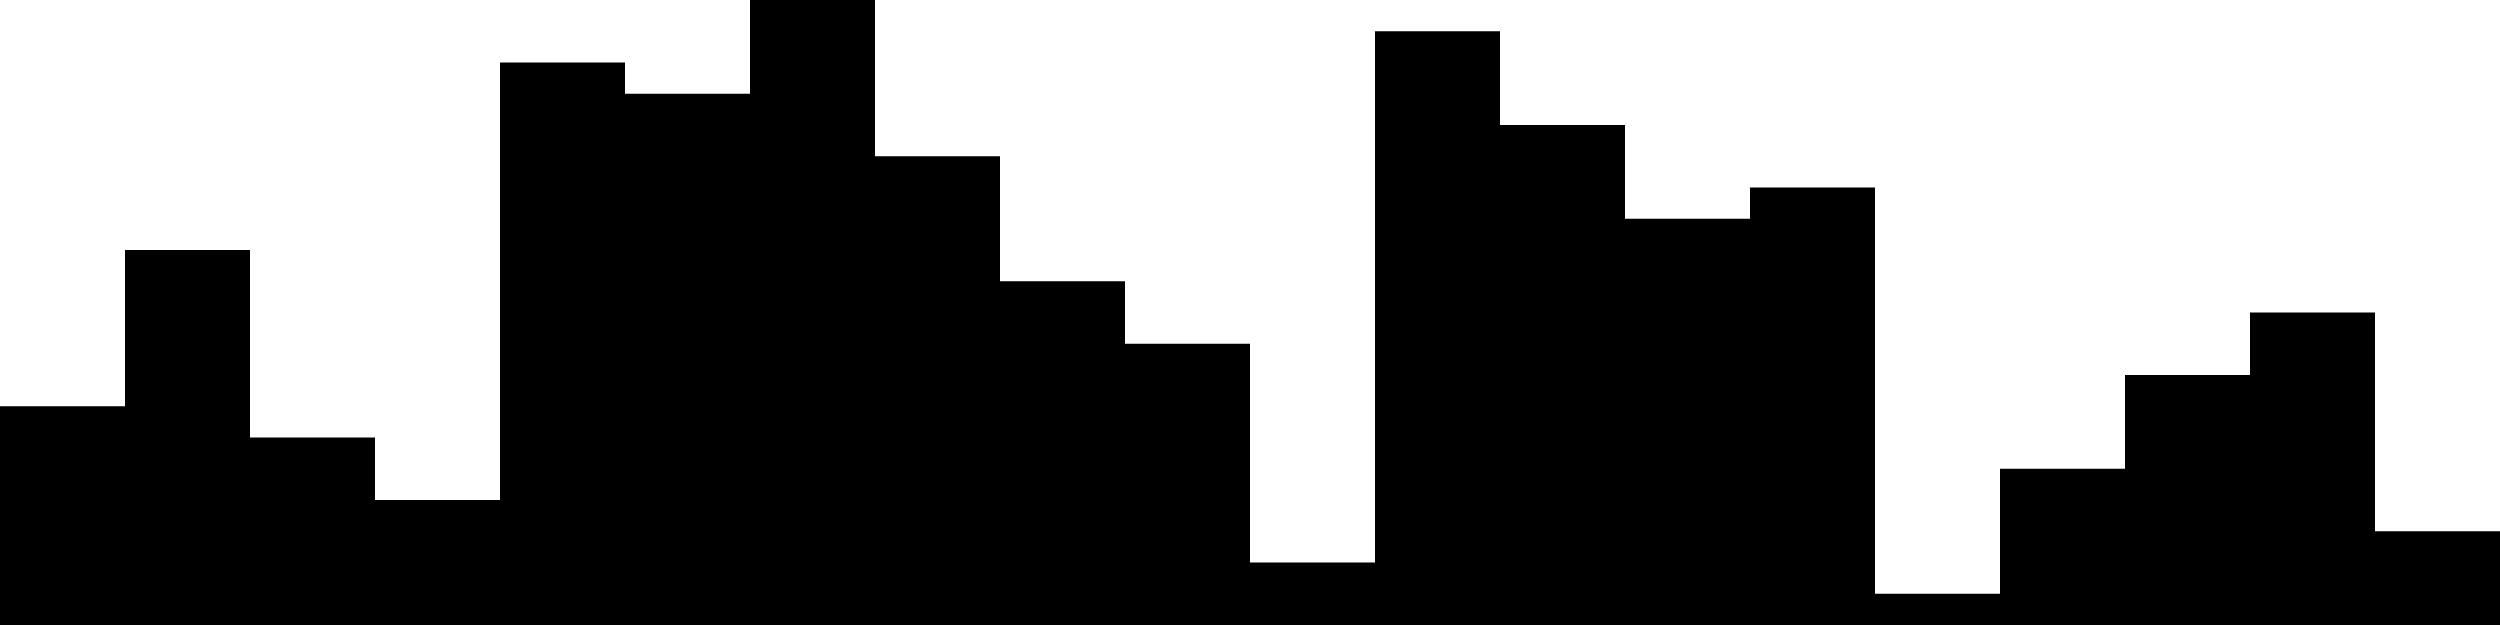 
<svg xmlns="http://www.w3.org/2000/svg" width="800" height="200">
<style>
rect {
    fill: black;
}
@media (prefers-color-scheme: dark) {
    rect {
        fill: white;
    }
}
</style>
<rect width="40" height="70" x="0" y="130" />
<rect width="40" height="120" x="40" y="80" />
<rect width="40" height="60" x="80" y="140" />
<rect width="40" height="40" x="120" y="160" />
<rect width="40" height="180" x="160" y="20" />
<rect width="40" height="170" x="200" y="30" />
<rect width="40" height="200" x="240" y="0" />
<rect width="40" height="150" x="280" y="50" />
<rect width="40" height="110" x="320" y="90" />
<rect width="40" height="90" x="360" y="110" />
<rect width="40" height="20" x="400" y="180" />
<rect width="40" height="190" x="440" y="10" />
<rect width="40" height="160" x="480" y="40" />
<rect width="40" height="130" x="520" y="70" />
<rect width="40" height="140" x="560" y="60" />
<rect width="40" height="10" x="600" y="190" />
<rect width="40" height="50" x="640" y="150" />
<rect width="40" height="80" x="680" y="120" />
<rect width="40" height="100" x="720" y="100" />
<rect width="40" height="30" x="760" y="170" />
</svg>
